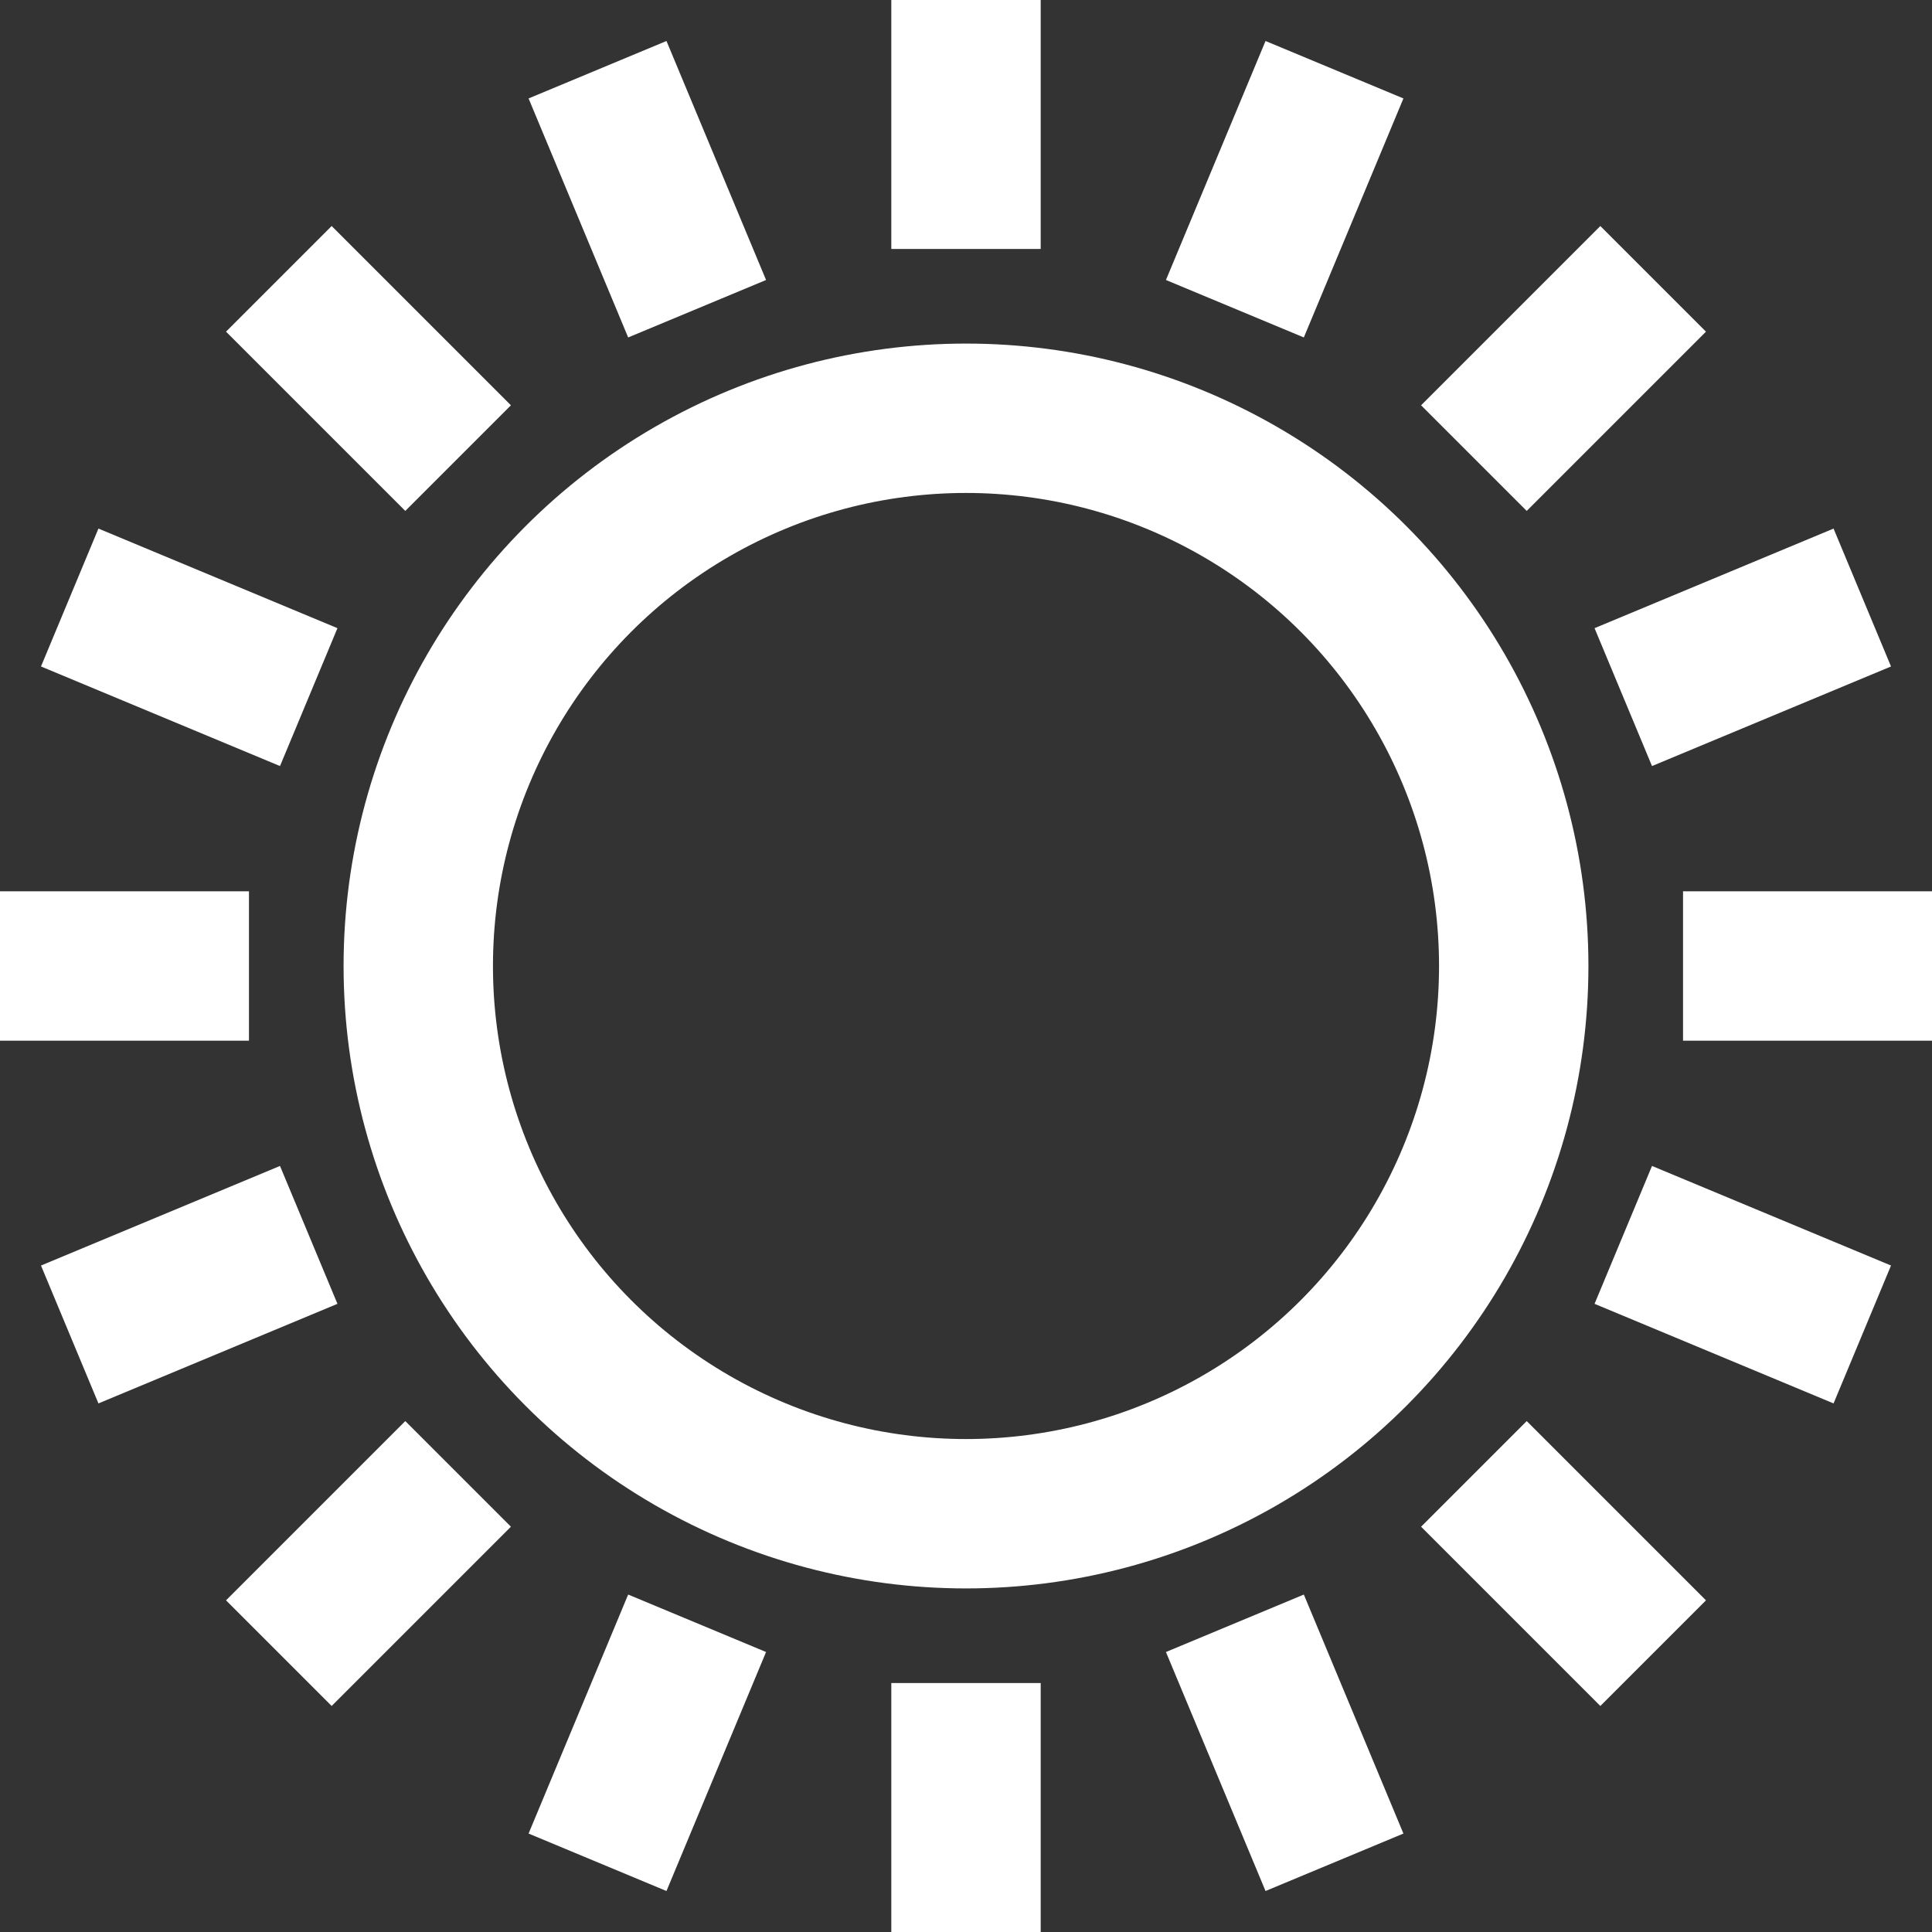 <?xml version="1.0" encoding="utf-8"?>
<!-- Generator: Adobe Illustrator 26.5.0, SVG Export Plug-In . SVG Version: 6.00 Build 0)  -->
<svg version="1.1" id="Layer_2_00000106841550786263532590000013421236131777964724_"
	 xmlns="http://www.w3.org/2000/svg" xmlns:xlink="http://www.w3.org/1999/xlink" x="0px" y="0px" viewBox="0 0 19.4 19.4"
	 style="enable-background:new 0 0 19.4 19.4;" xml:space="preserve">
<rect x="0" y="0" width="19.4" height="19.4" fill="#333333" stroke="none"/>
<style type="text/css">
	.st0{fill:none;stroke:#FFFFFF;stroke-width:1.5;stroke-miterlimit:10;}
</style>
<g id="Layer_1-2">
	<g>
		<circle class="st0" cx="9.7" cy="9.7" r="5.5"/>
		<line class="st0" x1="0.7" y1="13.4" x2="3.1" y2="12.4"/>
		<line class="st0" x1="2.8" y1="16.6" x2="4.6" y2="14.8"/>
		<line class="st0" x1="6" y1="18.7" x2="7" y2="16.3"/>
		<line class="st0" x1="9.7" y1="19.4" x2="9.7" y2="16.9"/>
		<line class="st0" x1="13.4" y1="18.7" x2="12.4" y2="16.3"/>
		<line class="st0" x1="16.6" y1="16.6" x2="14.8" y2="14.8"/>
		<line class="st0" x1="18.7" y1="13.4" x2="16.3" y2="12.4"/>
		<line class="st0" x1="9.7" y1="0" x2="9.7" y2="2.5"/>
		<line class="st0" x1="6" y1="0.7" x2="7" y2="3.1"/>
		<line class="st0" x1="2.8" y1="2.8" x2="4.6" y2="4.6"/>
		<line class="st0" x1="0.7" y1="6" x2="3.1" y2="7"/>
		<line class="st0" x1="16.6" y1="2.8" x2="14.8" y2="4.6"/>
		<line class="st0" x1="13.4" y1="0.7" x2="12.4" y2="3.1"/>
		<line class="st0" x1="0" y1="9.7" x2="2.5" y2="9.7"/>
		<line class="st0" x1="19.4" y1="9.7" x2="16.9" y2="9.7"/>
		<line class="st0" x1="18.7" y1="6" x2="16.3" y2="7"/>
	</g>
</g>
</svg>
